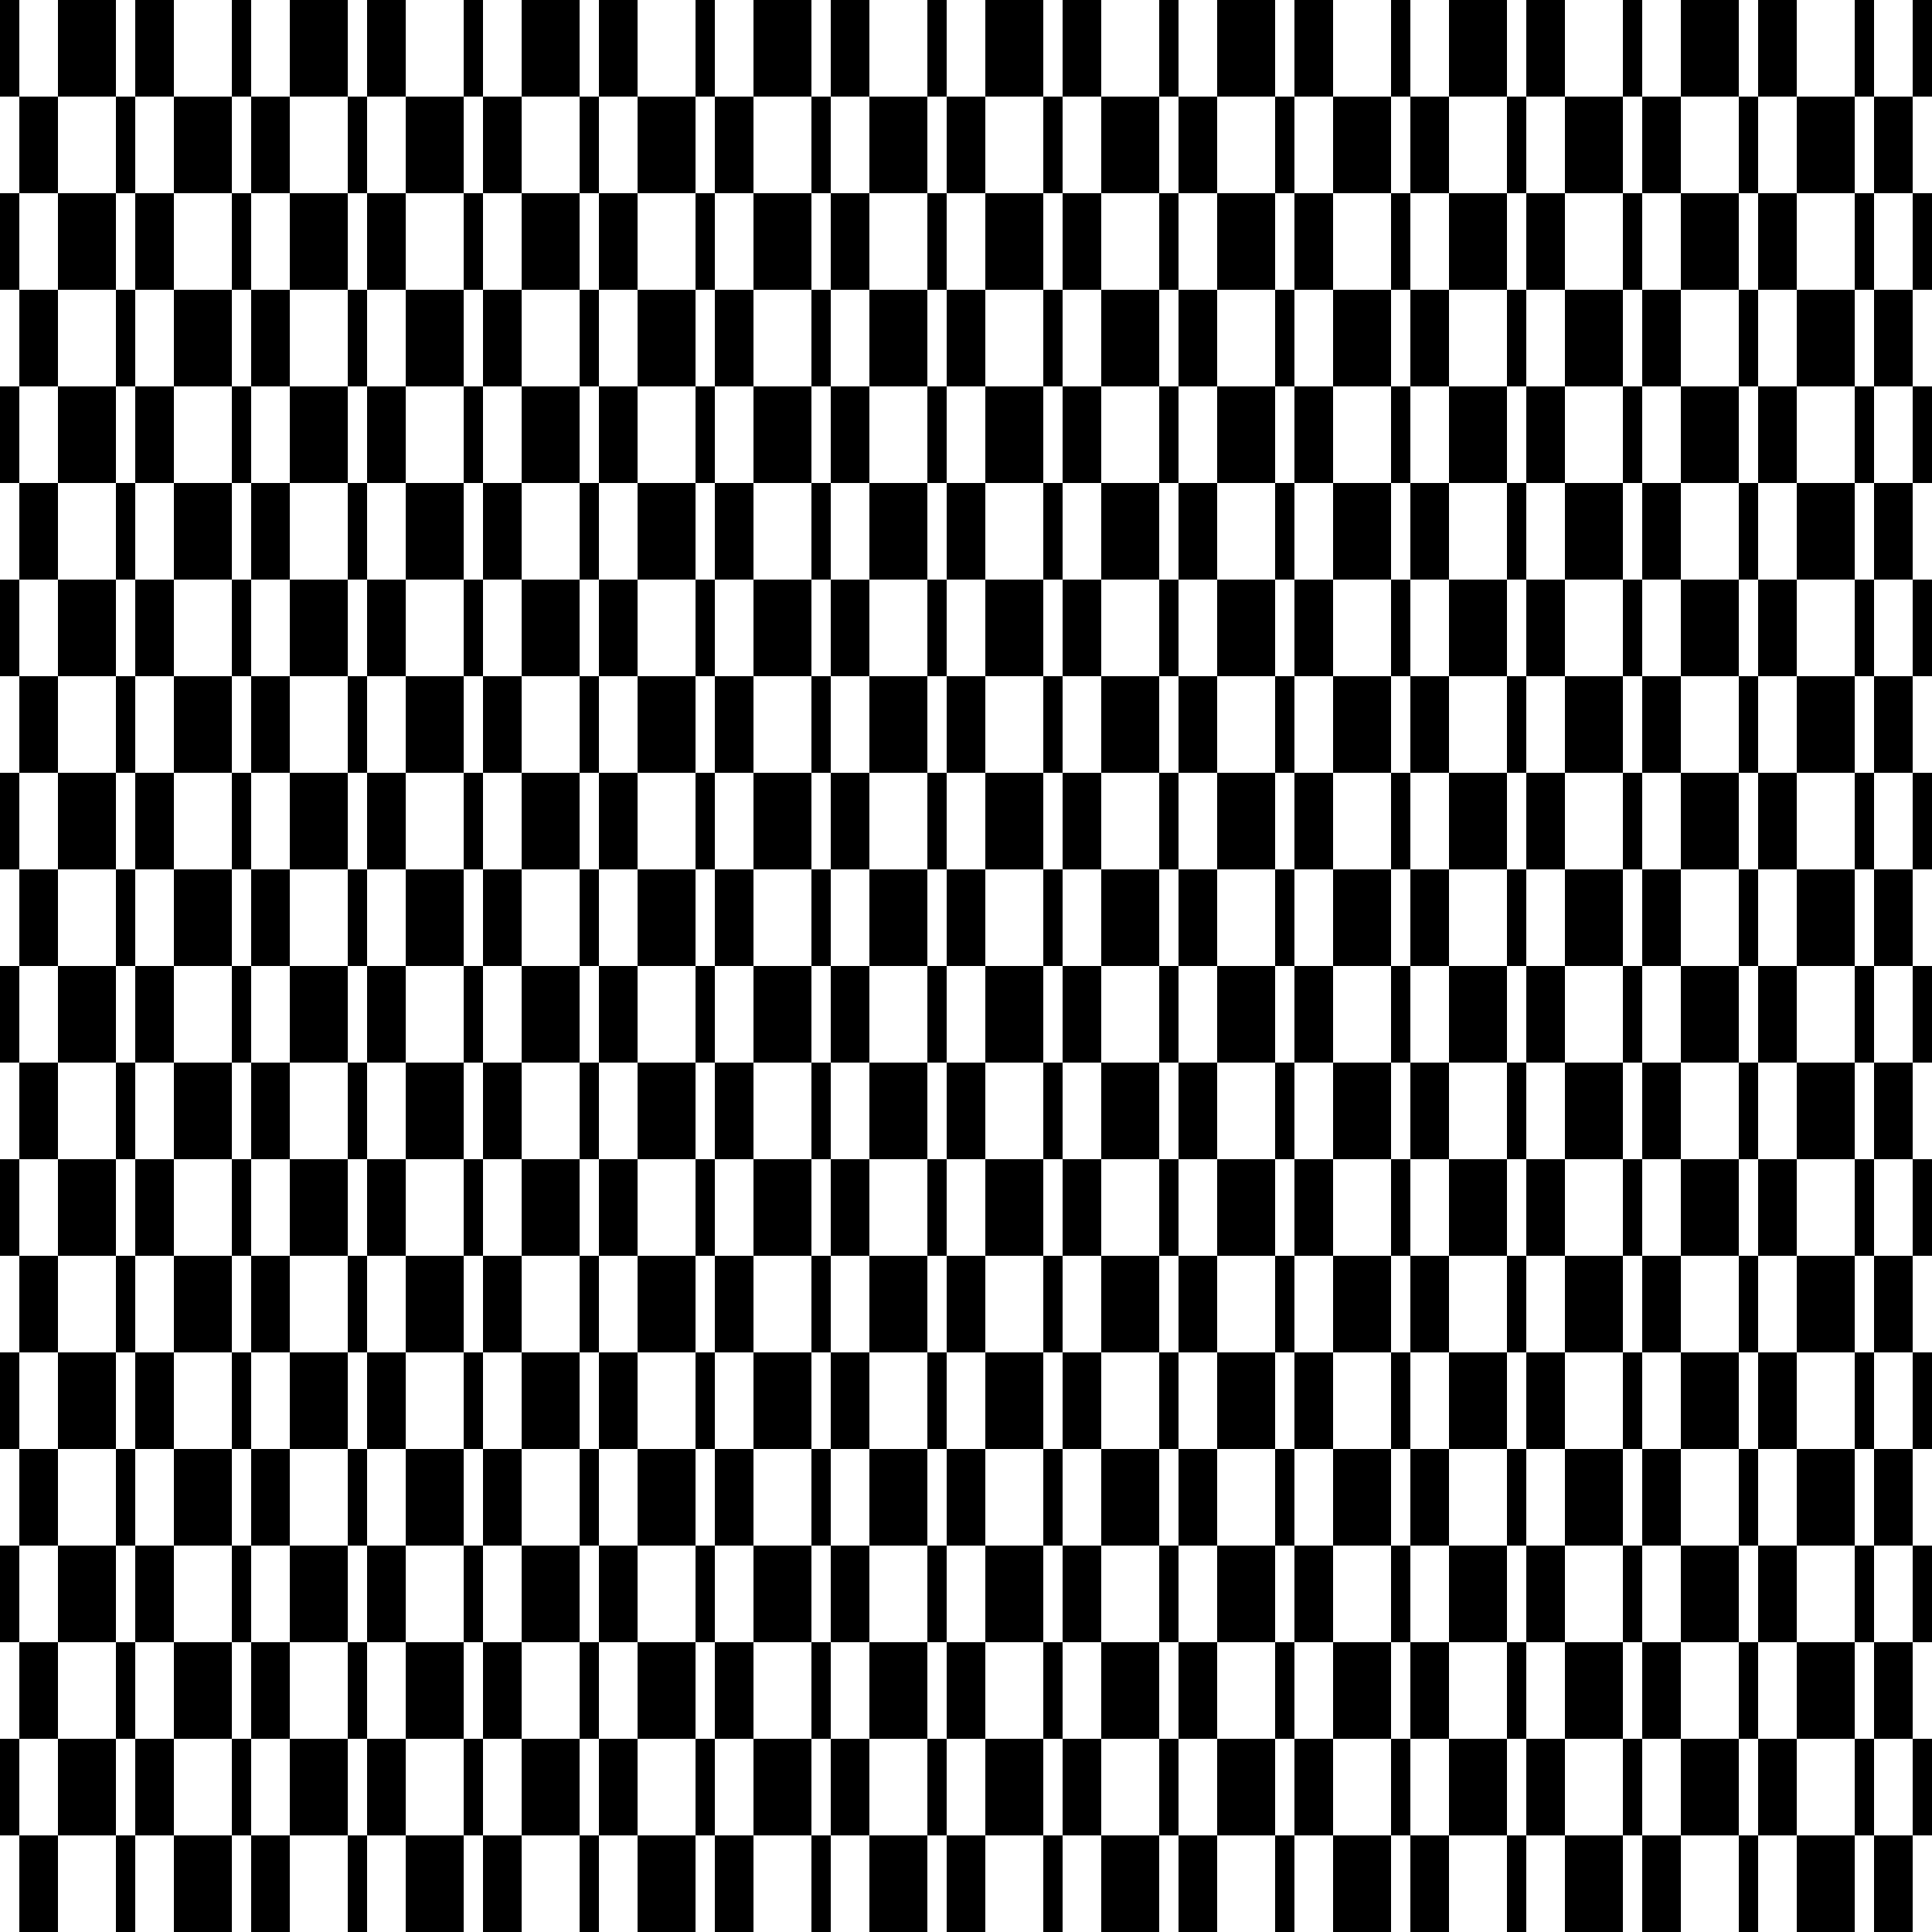 <svg id="Layer_1" data-name="Layer 1" xmlns="http://www.w3.org/2000/svg" viewBox="0 0 100 100"><title>pattern</title><rect width="1" height="5"/><rect x="6" y="5" width="1" height="5"/><rect x="1" y="5" width="2" height="5"/><rect x="7" width="2" height="5"/><rect x="3" width="3" height="5"/><rect x="9" y="5" width="3" height="5"/><rect x="12" width="1" height="5"/><rect x="18" y="5" width="1" height="5"/><rect x="13" y="5" width="2" height="5"/><rect x="19" width="2" height="5"/><rect x="15" width="3" height="5"/><rect x="21" y="5" width="3" height="5"/><rect x="24" width="1" height="5"/><rect x="30" y="5" width="1" height="5"/><rect x="25" y="5" width="2" height="5"/><rect x="31" width="2" height="5"/><rect x="27" width="3" height="5"/><rect x="33" y="5" width="3" height="5"/><rect x="36" width="1" height="5"/><rect x="42" y="5" width="1" height="5"/><rect x="37" y="5" width="2" height="5"/><rect x="43" width="2" height="5"/><rect x="39" width="3" height="5"/><rect x="45" y="5" width="3" height="5"/><rect x="48" width="1" height="5"/><rect x="54" y="5" width="1" height="5"/><rect x="49" y="5" width="2" height="5"/><rect x="55" width="2" height="5"/><rect x="51" width="3" height="5"/><rect x="57" y="5" width="3" height="5"/><rect x="60" width="1" height="5"/><rect x="66" y="5" width="1" height="5"/><rect x="61" y="5" width="2" height="5"/><rect x="67" width="2" height="5"/><rect x="63" width="3" height="5"/><rect x="69" y="5" width="3" height="5"/><rect x="72" width="1" height="5"/><rect x="78" y="5" width="1" height="5"/><rect x="73" y="5" width="2" height="5"/><rect x="79" width="2" height="5"/><rect x="75" width="3" height="5"/><rect x="81" y="5" width="3" height="5"/><rect x="84" width="1" height="5"/><rect x="90" y="5" width="1" height="5"/><rect x="85" y="5" width="2" height="5"/><rect x="91" width="2" height="5"/><rect x="87" width="3" height="5"/><rect x="93" y="5" width="3" height="5"/><rect x="96" width="1" height="5"/><rect x="99" width="1" height="5"/><rect x="97" y="5" width="2" height="5"/><rect y="10" width="1" height="5"/><rect x="6" y="15" width="1" height="5"/><rect x="1" y="15" width="2" height="5"/><rect x="7" y="10" width="2" height="5"/><rect x="3" y="10" width="3" height="5"/><rect x="9" y="15" width="3" height="5"/><rect x="12" y="10" width="1" height="5"/><rect x="18" y="15" width="1" height="5"/><rect x="13" y="15" width="2" height="5"/><rect x="19" y="10" width="2" height="5"/><rect x="15" y="10" width="3" height="5"/><rect x="21" y="15" width="3" height="5"/><rect x="24" y="10" width="1" height="5"/><rect x="30" y="15" width="1" height="5"/><rect x="25" y="15" width="2" height="5"/><rect x="31" y="10" width="2" height="5"/><rect x="27" y="10" width="3" height="5"/><rect x="33" y="15" width="3" height="5"/><rect x="36" y="10" width="1" height="5"/><rect x="42" y="15" width="1" height="5"/><rect x="37" y="15" width="2" height="5"/><rect x="43" y="10" width="2" height="5"/><rect x="39" y="10" width="3" height="5"/><rect x="45" y="15" width="3" height="5"/><rect x="48" y="10" width="1" height="5"/><rect x="54" y="15" width="1" height="5"/><rect x="49" y="15" width="2" height="5"/><rect x="55" y="10" width="2" height="5"/><rect x="51" y="10" width="3" height="5"/><rect x="57" y="15" width="3" height="5"/><rect x="60" y="10" width="1" height="5"/><rect x="66" y="15" width="1" height="5"/><rect x="61" y="15" width="2" height="5"/><rect x="67" y="10" width="2" height="5"/><rect x="63" y="10" width="3" height="5"/><rect x="69" y="15" width="3" height="5"/><rect x="72" y="10" width="1" height="5"/><rect x="78" y="15" width="1" height="5"/><rect x="73" y="15" width="2" height="5"/><rect x="79" y="10" width="2" height="5"/><rect x="75" y="10" width="3" height="5"/><rect x="81" y="15" width="3" height="5"/><rect x="84" y="10" width="1" height="5"/><rect x="90" y="15" width="1" height="5"/><rect x="85" y="15" width="2" height="5"/><rect x="91" y="10" width="2" height="5"/><rect x="87" y="10" width="3" height="5"/><rect x="93" y="15" width="3" height="5"/><rect x="96" y="10" width="1" height="5"/><rect x="99" y="10" width="1" height="5"/><rect x="97" y="15" width="2" height="5"/><rect y="20" width="1" height="5"/><rect x="6" y="25" width="1" height="5"/><rect x="1" y="25" width="2" height="5"/><rect x="7" y="20" width="2" height="5"/><rect x="3" y="20" width="3" height="5"/><rect x="9" y="25" width="3" height="5"/><rect x="12" y="20" width="1" height="5"/><rect x="18" y="25" width="1" height="5"/><rect x="13" y="25" width="2" height="5"/><rect x="19" y="20" width="2" height="5"/><rect x="15" y="20" width="3" height="5"/><rect x="21" y="25" width="3" height="5"/><rect x="24" y="20" width="1" height="5"/><rect x="30" y="25" width="1" height="5"/><rect x="25" y="25" width="2" height="5"/><rect x="31" y="20" width="2" height="5"/><rect x="27" y="20" width="3" height="5"/><rect x="33" y="25" width="3" height="5"/><rect x="36" y="20" width="1" height="5"/><rect x="42" y="25" width="1" height="5"/><rect x="37" y="25" width="2" height="5"/><rect x="43" y="20" width="2" height="5"/><rect x="39" y="20" width="3" height="5"/><rect x="45" y="25" width="3" height="5"/><rect x="48" y="20" width="1" height="5"/><rect x="54" y="25" width="1" height="5"/><rect x="49" y="25" width="2" height="5"/><rect x="55" y="20" width="2" height="5"/><rect x="51" y="20" width="3" height="5"/><rect x="57" y="25" width="3" height="5"/><rect x="60" y="20" width="1" height="5"/><rect x="66" y="25" width="1" height="5"/><rect x="61" y="25" width="2" height="5"/><rect x="67" y="20" width="2" height="5"/><rect x="63" y="20" width="3" height="5"/><rect x="69" y="25" width="3" height="5"/><rect x="72" y="20" width="1" height="5"/><rect x="78" y="25" width="1" height="5"/><rect x="73" y="25" width="2" height="5"/><rect x="79" y="20" width="2" height="5"/><rect x="75" y="20" width="3" height="5"/><rect x="81" y="25" width="3" height="5"/><rect x="84" y="20" width="1" height="5"/><rect x="90" y="25" width="1" height="5"/><rect x="85" y="25" width="2" height="5"/><rect x="91" y="20" width="2" height="5"/><rect x="87" y="20" width="3" height="5"/><rect x="93" y="25" width="3" height="5"/><rect x="96" y="20" width="1" height="5"/><rect x="99" y="20" width="1" height="5"/><rect x="97" y="25" width="2" height="5"/><rect y="30" width="1" height="5"/><rect x="6" y="35" width="1" height="5"/><rect x="1" y="35" width="2" height="5"/><rect x="7" y="30" width="2" height="5"/><rect x="3" y="30" width="3" height="5"/><rect x="9" y="35" width="3" height="5"/><rect x="12" y="30" width="1" height="5"/><rect x="18" y="35" width="1" height="5"/><rect x="13" y="35" width="2" height="5"/><rect x="19" y="30" width="2" height="5"/><rect x="15" y="30" width="3" height="5"/><rect x="21" y="35" width="3" height="5"/><rect x="24" y="30" width="1" height="5"/><rect x="30" y="35" width="1" height="5"/><rect x="25" y="35" width="2" height="5"/><rect x="31" y="30" width="2" height="5"/><rect x="27" y="30" width="3" height="5"/><rect x="33" y="35" width="3" height="5"/><rect x="36" y="30" width="1" height="5"/><rect x="42" y="35" width="1" height="5"/><rect x="37" y="35" width="2" height="5"/><rect x="43" y="30" width="2" height="5"/><rect x="39" y="30" width="3" height="5"/><rect x="45" y="35" width="3" height="5"/><rect x="48" y="30" width="1" height="5"/><rect x="54" y="35" width="1" height="5"/><rect x="49" y="35" width="2" height="5"/><rect x="55" y="30" width="2" height="5"/><rect x="51" y="30" width="3" height="5"/><rect x="57" y="35" width="3" height="5"/><rect x="60" y="30" width="1" height="5"/><rect x="66" y="35" width="1" height="5"/><rect x="61" y="35" width="2" height="5"/><rect x="67" y="30" width="2" height="5"/><rect x="63" y="30" width="3" height="5"/><rect x="69" y="35" width="3" height="5"/><rect x="72" y="30" width="1" height="5"/><rect x="78" y="35" width="1" height="5"/><rect x="73" y="35" width="2" height="5"/><rect x="79" y="30" width="2" height="5"/><rect x="75" y="30" width="3" height="5"/><rect x="81" y="35" width="3" height="5"/><rect x="84" y="30" width="1" height="5"/><rect x="90" y="35" width="1" height="5"/><rect x="85" y="35" width="2" height="5"/><rect x="91" y="30" width="2" height="5"/><rect x="87" y="30" width="3" height="5"/><rect x="93" y="35" width="3" height="5"/><rect x="96" y="30" width="1" height="5"/><rect x="99" y="30" width="1" height="5"/><rect x="97" y="35" width="2" height="5"/><rect y="40" width="1" height="5"/><rect x="6" y="45" width="1" height="5"/><rect x="1" y="45" width="2" height="5"/><rect x="7" y="40" width="2" height="5"/><rect x="3" y="40" width="3" height="5"/><rect x="9" y="45" width="3" height="5"/><rect x="12" y="40" width="1" height="5"/><rect x="18" y="45" width="1" height="5"/><rect x="13" y="45" width="2" height="5"/><rect x="19" y="40" width="2" height="5"/><rect x="15" y="40" width="3" height="5"/><rect x="21" y="45" width="3" height="5"/><rect x="24" y="40" width="1" height="5"/><rect x="30" y="45" width="1" height="5"/><rect x="25" y="45" width="2" height="5"/><rect x="31" y="40" width="2" height="5"/><rect x="27" y="40" width="3" height="5"/><rect x="33" y="45" width="3" height="5"/><rect x="36" y="40" width="1" height="5"/><rect x="42" y="45" width="1" height="5"/><rect x="37" y="45" width="2" height="5"/><rect x="43" y="40" width="2" height="5"/><rect x="39" y="40" width="3" height="5"/><rect x="45" y="45" width="3" height="5"/><rect x="48" y="40" width="1" height="5"/><rect x="54" y="45" width="1" height="5"/><rect x="49" y="45" width="2" height="5"/><rect x="55" y="40" width="2" height="5"/><rect x="51" y="40" width="3" height="5"/><rect x="57" y="45" width="3" height="5"/><rect x="60" y="40" width="1" height="5"/><rect x="66" y="45" width="1" height="5"/><rect x="61" y="45" width="2" height="5"/><rect x="67" y="40" width="2" height="5"/><rect x="63" y="40" width="3" height="5"/><rect x="69" y="45" width="3" height="5"/><rect x="72" y="40" width="1" height="5"/><rect x="78" y="45" width="1" height="5"/><rect x="73" y="45" width="2" height="5"/><rect x="79" y="40" width="2" height="5"/><rect x="75" y="40" width="3" height="5"/><rect x="81" y="45" width="3" height="5"/><rect x="84" y="40" width="1" height="5"/><rect x="90" y="45" width="1" height="5"/><rect x="85" y="45" width="2" height="5"/><rect x="91" y="40" width="2" height="5"/><rect x="87" y="40" width="3" height="5"/><rect x="93" y="45" width="3" height="5"/><rect x="96" y="40" width="1" height="5"/><rect x="99" y="40" width="1" height="5"/><rect x="97" y="45" width="2" height="5"/><rect y="50" width="1" height="5"/><rect x="6" y="55" width="1" height="5"/><rect x="1" y="55" width="2" height="5"/><rect x="7" y="50" width="2" height="5"/><rect x="3" y="50" width="3" height="5"/><rect x="9" y="55" width="3" height="5"/><rect x="12" y="50" width="1" height="5"/><rect x="18" y="55" width="1" height="5"/><rect x="13" y="55" width="2" height="5"/><rect x="19" y="50" width="2" height="5"/><rect x="15" y="50" width="3" height="5"/><rect x="21" y="55" width="3" height="5"/><rect x="24" y="50" width="1" height="5"/><rect x="30" y="55" width="1" height="5"/><rect x="25" y="55" width="2" height="5"/><rect x="31" y="50" width="2" height="5"/><rect x="27" y="50" width="3" height="5"/><rect x="33" y="55" width="3" height="5"/><rect x="36" y="50" width="1" height="5"/><rect x="42" y="55" width="1" height="5"/><rect x="37" y="55" width="2" height="5"/><rect x="43" y="50" width="2" height="5"/><rect x="39" y="50" width="3" height="5"/><rect x="45" y="55" width="3" height="5"/><rect x="48" y="50" width="1" height="5"/><rect x="54" y="55" width="1" height="5"/><rect x="49" y="55" width="2" height="5"/><rect x="55" y="50" width="2" height="5"/><rect x="51" y="50" width="3" height="5"/><rect x="57" y="55" width="3" height="5"/><rect x="60" y="50" width="1" height="5"/><rect x="66" y="55" width="1" height="5"/><rect x="61" y="55" width="2" height="5"/><rect x="67" y="50" width="2" height="5"/><rect x="63" y="50" width="3" height="5"/><rect x="69" y="55" width="3" height="5"/><rect x="72" y="50" width="1" height="5"/><rect x="78" y="55" width="1" height="5"/><rect x="73" y="55" width="2" height="5"/><rect x="79" y="50" width="2" height="5"/><rect x="75" y="50" width="3" height="5"/><rect x="81" y="55" width="3" height="5"/><rect x="84" y="50" width="1" height="5"/><rect x="90" y="55" width="1" height="5"/><rect x="85" y="55" width="2" height="5"/><rect x="91" y="50" width="2" height="5"/><rect x="87" y="50" width="3" height="5"/><rect x="93" y="55" width="3" height="5"/><rect x="96" y="50" width="1" height="5"/><rect x="99" y="50" width="1" height="5"/><rect x="97" y="55" width="2" height="5"/><rect y="60" width="1" height="5"/><rect x="6" y="65" width="1" height="5"/><rect x="1" y="65" width="2" height="5"/><rect x="7" y="60" width="2" height="5"/><rect x="3" y="60" width="3" height="5"/><rect x="9" y="65" width="3" height="5"/><rect x="12" y="60" width="1" height="5"/><rect x="18" y="65" width="1" height="5"/><rect x="13" y="65" width="2" height="5"/><rect x="19" y="60" width="2" height="5"/><rect x="15" y="60" width="3" height="5"/><rect x="21" y="65" width="3" height="5"/><rect x="24" y="60" width="1" height="5"/><rect x="30" y="65" width="1" height="5"/><rect x="25" y="65" width="2" height="5"/><rect x="31" y="60" width="2" height="5"/><rect x="27" y="60" width="3" height="5"/><rect x="33" y="65" width="3" height="5"/><rect x="36" y="60" width="1" height="5"/><rect x="42" y="65" width="1" height="5"/><rect x="37" y="65" width="2" height="5"/><rect x="43" y="60" width="2" height="5"/><rect x="39" y="60" width="3" height="5"/><rect x="45" y="65" width="3" height="5"/><rect x="48" y="60" width="1" height="5"/><rect x="54" y="65" width="1" height="5"/><rect x="49" y="65" width="2" height="5"/><rect x="55" y="60" width="2" height="5"/><rect x="51" y="60" width="3" height="5"/><rect x="57" y="65" width="3" height="5"/><rect x="60" y="60" width="1" height="5"/><rect x="66" y="65" width="1" height="5"/><rect x="61" y="65" width="2" height="5"/><rect x="67" y="60" width="2" height="5"/><rect x="63" y="60" width="3" height="5"/><rect x="69" y="65" width="3" height="5"/><rect x="72" y="60" width="1" height="5"/><rect x="78" y="65" width="1" height="5"/><rect x="73" y="65" width="2" height="5"/><rect x="79" y="60" width="2" height="5"/><rect x="75" y="60" width="3" height="5"/><rect x="81" y="65" width="3" height="5"/><rect x="84" y="60" width="1" height="5"/><rect x="90" y="65" width="1" height="5"/><rect x="85" y="65" width="2" height="5"/><rect x="91" y="60" width="2" height="5"/><rect x="87" y="60" width="3" height="5"/><rect x="93" y="65" width="3" height="5"/><rect x="96" y="60" width="1" height="5"/><rect x="99" y="60" width="1" height="5"/><rect x="97" y="65" width="2" height="5"/><rect y="70" width="1" height="5"/><rect x="6" y="75" width="1" height="5"/><rect x="1" y="75" width="2" height="5"/><rect x="7" y="70" width="2" height="5"/><rect x="3" y="70" width="3" height="5"/><rect x="9" y="75" width="3" height="5"/><rect x="12" y="70" width="1" height="5"/><rect x="18" y="75" width="1" height="5"/><rect x="13" y="75" width="2" height="5"/><rect x="19" y="70" width="2" height="5"/><rect x="15" y="70" width="3" height="5"/><rect x="21" y="75" width="3" height="5"/><rect x="24" y="70" width="1" height="5"/><rect x="30" y="75" width="1" height="5"/><rect x="25" y="75" width="2" height="5"/><rect x="31" y="70" width="2" height="5"/><rect x="27" y="70" width="3" height="5"/><rect x="33" y="75" width="3" height="5"/><rect x="36" y="70" width="1" height="5"/><rect x="42" y="75" width="1" height="5"/><rect x="37" y="75" width="2" height="5"/><rect x="43" y="70" width="2" height="5"/><rect x="39" y="70" width="3" height="5"/><rect x="45" y="75" width="3" height="5"/><rect x="48" y="70" width="1" height="5"/><rect x="54" y="75" width="1" height="5"/><rect x="49" y="75" width="2" height="5"/><rect x="55" y="70" width="2" height="5"/><rect x="51" y="70" width="3" height="5"/><rect x="57" y="75" width="3" height="5"/><rect x="60" y="70" width="1" height="5"/><rect x="66" y="75" width="1" height="5"/><rect x="61" y="75" width="2" height="5"/><rect x="67" y="70" width="2" height="5"/><rect x="63" y="70" width="3" height="5"/><rect x="69" y="75" width="3" height="5"/><rect x="72" y="70" width="1" height="5"/><rect x="78" y="75" width="1" height="5"/><rect x="73" y="75" width="2" height="5"/><rect x="79" y="70" width="2" height="5"/><rect x="75" y="70" width="3" height="5"/><rect x="81" y="75" width="3" height="5"/><rect x="84" y="70" width="1" height="5"/><rect x="90" y="75" width="1" height="5"/><rect x="85" y="75" width="2" height="5"/><rect x="91" y="70" width="2" height="5"/><rect x="87" y="70" width="3" height="5"/><rect x="93" y="75" width="3" height="5"/><rect x="96" y="70" width="1" height="5"/><rect x="99" y="70" width="1" height="5"/><rect x="97" y="75" width="2" height="5"/><rect y="80" width="1" height="5"/><rect x="6" y="85" width="1" height="5"/><rect x="1" y="85" width="2" height="5"/><rect x="7" y="80" width="2" height="5"/><rect x="3" y="80" width="3" height="5"/><rect x="9" y="85" width="3" height="5"/><rect x="12" y="80" width="1" height="5"/><rect x="18" y="85" width="1" height="5"/><rect x="13" y="85" width="2" height="5"/><rect x="19" y="80" width="2" height="5"/><rect x="15" y="80" width="3" height="5"/><rect x="21" y="85" width="3" height="5"/><rect x="24" y="80" width="1" height="5"/><rect x="30" y="85" width="1" height="5"/><rect x="25" y="85" width="2" height="5"/><rect x="31" y="80" width="2" height="5"/><rect x="27" y="80" width="3" height="5"/><rect x="33" y="85" width="3" height="5"/><rect x="36" y="80" width="1" height="5"/><rect x="42" y="85" width="1" height="5"/><rect x="37" y="85" width="2" height="5"/><rect x="43" y="80" width="2" height="5"/><rect x="39" y="80" width="3" height="5"/><rect x="45" y="85" width="3" height="5"/><rect x="48" y="80" width="1" height="5"/><rect x="54" y="85" width="1" height="5"/><rect x="49" y="85" width="2" height="5"/><rect x="55" y="80" width="2" height="5"/><rect x="51" y="80" width="3" height="5"/><rect x="57" y="85" width="3" height="5"/><rect x="60" y="80" width="1" height="5"/><rect x="66" y="85" width="1" height="5"/><rect x="61" y="85" width="2" height="5"/><rect x="67" y="80" width="2" height="5"/><rect x="63" y="80" width="3" height="5"/><rect x="69" y="85" width="3" height="5"/><rect x="72" y="80" width="1" height="5"/><rect x="78" y="85" width="1" height="5"/><rect x="73" y="85" width="2" height="5"/><rect x="79" y="80" width="2" height="5"/><rect x="75" y="80" width="3" height="5"/><rect x="81" y="85" width="3" height="5"/><rect x="84" y="80" width="1" height="5"/><rect x="90" y="85" width="1" height="5"/><rect x="85" y="85" width="2" height="5"/><rect x="91" y="80" width="2" height="5"/><rect x="87" y="80" width="3" height="5"/><rect x="93" y="85" width="3" height="5"/><rect x="96" y="80" width="1" height="5"/><rect x="99" y="80" width="1" height="5"/><rect x="97" y="85" width="2" height="5"/><rect y="90" width="1" height="5"/><rect x="6" y="95" width="1" height="5"/><rect x="1" y="95" width="2" height="5"/><rect x="7" y="90" width="2" height="5"/><rect x="3" y="90" width="3" height="5"/><rect x="9" y="95" width="3" height="5"/><rect x="12" y="90" width="1" height="5"/><rect x="18" y="95" width="1" height="5"/><rect x="13" y="95" width="2" height="5"/><rect x="19" y="90" width="2" height="5"/><rect x="15" y="90" width="3" height="5"/><rect x="21" y="95" width="3" height="5"/><rect x="24" y="90" width="1" height="5"/><rect x="30" y="95" width="1" height="5"/><rect x="25" y="95" width="2" height="5"/><rect x="31" y="90" width="2" height="5"/><rect x="27" y="90" width="3" height="5"/><rect x="33" y="95" width="3" height="5"/><rect x="36" y="90" width="1" height="5"/><rect x="42" y="95" width="1" height="5"/><rect x="37" y="95" width="2" height="5"/><rect x="43" y="90" width="2" height="5"/><rect x="39" y="90" width="3" height="5"/><rect x="45" y="95" width="3" height="5"/><rect x="48" y="90" width="1" height="5"/><rect x="54" y="95" width="1" height="5"/><rect x="49" y="95" width="2" height="5"/><rect x="55" y="90" width="2" height="5"/><rect x="51" y="90" width="3" height="5"/><rect x="57" y="95" width="3" height="5"/><rect x="60" y="90" width="1" height="5"/><rect x="66" y="95" width="1" height="5"/><rect x="61" y="95" width="2" height="5"/><rect x="67" y="90" width="2" height="5"/><rect x="63" y="90" width="3" height="5"/><rect x="69" y="95" width="3" height="5"/><rect x="72" y="90" width="1" height="5"/><rect x="78" y="95" width="1" height="5"/><rect x="73" y="95" width="2" height="5"/><rect x="79" y="90" width="2" height="5"/><rect x="75" y="90" width="3" height="5"/><rect x="81" y="95" width="3" height="5"/><rect x="84" y="90" width="1" height="5"/><rect x="90" y="95" width="1" height="5"/><rect x="85" y="95" width="2" height="5"/><rect x="91" y="90" width="2" height="5"/><rect x="87" y="90" width="3" height="5"/><rect x="93" y="95" width="3" height="5"/><rect x="96" y="90" width="1" height="5"/><rect x="99" y="90" width="1" height="5"/><rect x="97" y="95" width="2" height="5"/></svg>